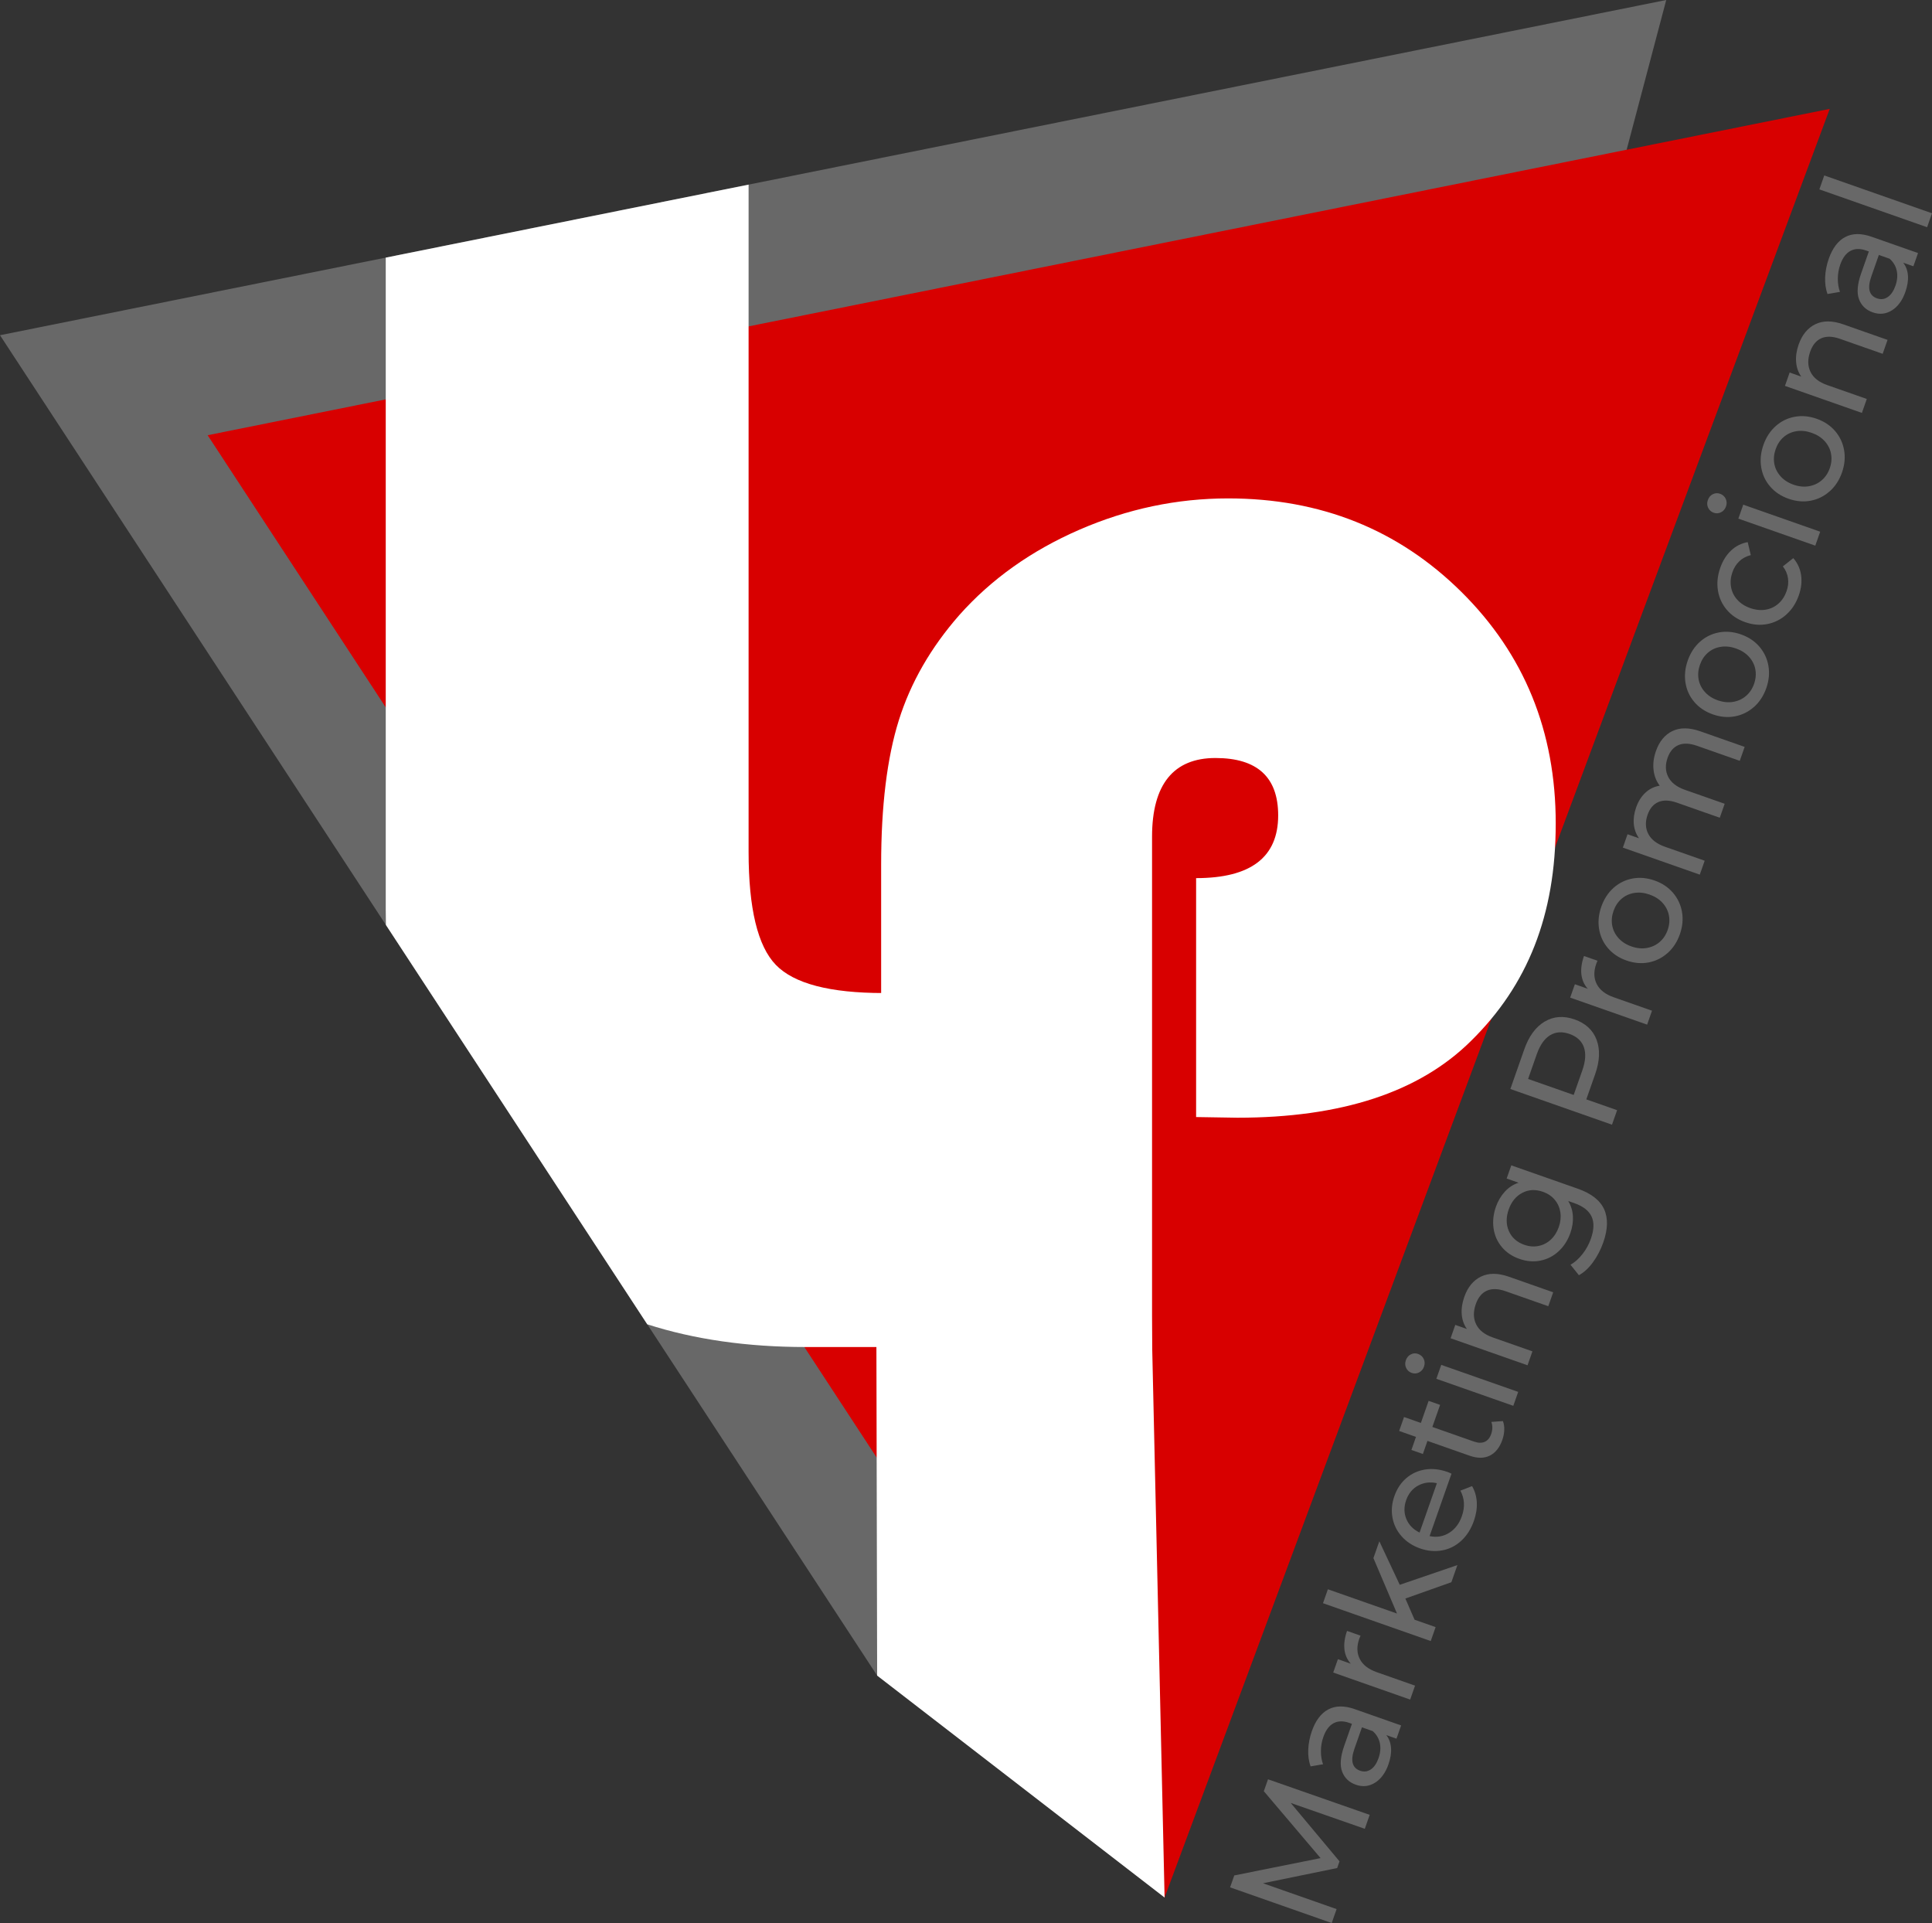 <?xml version="1.0" encoding="UTF-8"?>
<svg id="Capa_2" data-name="Capa 2" xmlns="http://www.w3.org/2000/svg" viewBox="0 0 928.02 923.59">
  <rect x="0" y="0" width="928.02" height="923.59" fill="#333333" stroke="none"/>
  <defs>
    <style>
      .cls-1 {
        fill: #686868;
      }

      .cls-1, .cls-2, .cls-3 {
        stroke-width: 0px;
      }

      .cls-2 {
        fill: #fff;
      }

      .cls-3 {
        fill: #d80000;
      }
    </style>
  </defs>
  <g id="Capa_1-2" data-name="Capa 1">
    <g>
      <polygon class="cls-1" points="559.4 911.32 800.36 0 0 161 421.33 804.73 559.4 911.32"/>
      <polygon class="cls-3" points="99.74 209.02 878.9 52.29 559.4 911.32 99.74 209.02"/>
      <path class="cls-2" d="m574.54,536.48v-114.74c26.28,0,39.42-10.04,39.42-30.13,0-18.37-10.05-27.56-30.13-27.56s-30.45,12.61-30.45,37.82v285.9h-130.13v-272.44c0-28.21,2.83-51.33,8.49-69.39,5.66-18.05,15.33-34.88,29.01-50.48,15.38-17.31,34.61-30.98,57.69-41.03,23.08-10.04,46.9-15.06,71.47-15.06,44.44,0,81.78,14.96,112.02,44.87,30.23,29.92,45.35,66.99,45.35,111.22s-13.57,77.78-40.71,104.49c-24.79,24.57-62.18,36.86-112.18,36.86l-19.87-.32Z"/>
      <g>
        <path class="cls-1" d="m655.58,878.33l-35.59-12.42,23.44,28.05-1.13,3.21-35.63,7.31,35.36,12.41-2.35,6.69-48.82-17.14,2.01-5.72,41.46-8.32-27.26-32.13,2.01-5.72,48.84,17.07-2.35,6.7Z"/>
        <path class="cls-1" d="m638.04,820.98c3.46-1.84,7.69-1.88,12.66-.14l22.32,7.84-2.23,6.35-4.88-1.71c1.33,1.72,2.08,3.77,2.26,6.16.18,2.39-.23,5-1.22,7.83-1.45,4.14-3.61,7.1-6.49,8.89-2.87,1.78-5.94,2.11-9.19.96-3.25-1.14-5.45-3.25-6.6-6.31-1.14-3.06-.81-7.18,1-12.34l3.72-10.6-1.32-.47c-2.88-1.01-5.39-.95-7.51.19-2.12,1.13-3.75,3.33-4.9,6.58-.77,2.19-1.16,4.45-1.17,6.79-.01,2.35.33,4.45,1.03,6.32l-6,1.03c-.86-2.44-1.24-5.13-1.12-8.07.12-2.94.7-5.89,1.74-8.87,1.79-5.11,4.43-8.59,7.89-10.43Zm24.75,16.17c-.49-2.26-1.63-4.18-3.43-5.75l-5.16-1.81-3.62,10.32c-1.99,5.67-1.08,9.18,2.73,10.52,1.86.65,3.58.45,5.15-.62,1.58-1.06,2.81-2.88,3.71-5.43.9-2.56,1.1-4.96.62-7.23Z"/>
        <path class="cls-1" d="m645.8,792.17c-.32-2.67.1-5.63,1.24-8.89l6.48,2.28c-.18.36-.38.86-.61,1.51-1.27,3.63-1.19,6.85.24,9.68,1.44,2.83,4.15,4.94,8.15,6.35l18.41,6.47-2.35,6.69-36.96-12.98,2.25-6.42,6.2,2.18c-1.73-1.91-2.75-4.2-3.07-6.88Z"/>
        <path class="cls-1" d="m675.06,767.74l4.42,10.17,10.11,3.55-2.35,6.69-51.75-18.17,2.35-6.69,33.2,11.65-11.33-26.62,2.84-8.09,9.81,20.91,27.69-9.47-2.89,8.23-22.1,7.83Z"/>
        <path class="cls-1" d="m697.22,707.76l-10.53,29.99c3.4.72,6.52.21,9.35-1.53,2.83-1.75,4.89-4.43,6.16-8.06,1.55-4.42,1.31-8.5-.72-12.24l5.62-2.18c1.36,2.36,2.12,4.96,2.27,7.81s-.32,5.8-1.39,8.87c-1.37,3.91-3.39,7.09-6.05,9.55s-5.73,4.01-9.19,4.64c-3.46.64-7.01.32-10.63-.95-3.58-1.26-6.53-3.19-8.85-5.81-2.32-2.62-3.79-5.61-4.4-8.99-.62-3.38-.31-6.83.94-10.36,1.24-3.53,3.15-6.4,5.72-8.6,2.58-2.2,5.58-3.58,9.01-4.12,3.43-.54,7-.16,10.72,1.14.51.18,1.17.46,1.97.85Zm-21.68,21.8c1.19,2.85,3.31,5.01,6.34,6.49l8.32-23.71c-3.25-.72-6.23-.35-8.97,1.12-2.73,1.47-4.67,3.81-5.79,7.01-1.13,3.21-1.09,6.24.1,9.08Z"/>
        <path class="cls-1" d="m721.91,682.51c.49,1.27.71,2.7.65,4.3-.07,1.6-.37,3.16-.91,4.7-1.3,3.72-3.32,6.25-6.03,7.59-2.72,1.34-5.93,1.36-9.66.06l-20.29-7.13-2.2,6.28-5.51-1.93,2.2-6.28-8.09-2.84,2.35-6.7,8.09,2.84,3.72-10.6,5.51,1.93-3.72,10.6,20.01,7.03c2,.7,3.71.74,5.13.12,1.42-.62,2.46-1.87,3.11-3.73.72-2.05.75-3.99.09-5.84l5.55-.4Z"/>
        <path class="cls-1" d="m681.61,659.16c-1.14.57-2.31.64-3.52.21-1.21-.42-2.09-1.22-2.65-2.38-.56-1.16-.61-2.39-.15-3.7.46-1.3,1.24-2.24,2.36-2.81,1.12-.57,2.28-.65,3.49-.23,1.26.44,2.16,1.24,2.72,2.4.56,1.16.61,2.39.15,3.7-.46,1.3-1.26,2.24-2.39,2.8Zm8.33,3.04l2.35-6.69,36.96,12.98-2.35,6.69-36.96-12.98Z"/>
        <path class="cls-1" d="m711.37,613.13c3.69-1.81,8.16-1.8,13.42.05l21.27,7.47-2.35,6.69-20.5-7.2c-3.58-1.26-6.58-1.34-9-.26-2.42,1.08-4.19,3.23-5.32,6.44-1.27,3.63-1.22,6.86.16,9.69,1.38,2.84,4.05,4.95,8,6.33l19.04,6.68-2.35,6.69-36.96-12.98,2.25-6.42,5.58,1.96c-1.43-2.02-2.26-4.36-2.47-7.02-.22-2.66.19-5.46,1.22-8.38,1.65-4.7,4.32-7.95,8.01-9.76Z"/>
        <path class="cls-1" d="m725.94,559.69l31.94,11.21c6.46,2.27,10.68,5.55,12.64,9.84,1.96,4.29,1.83,9.63-.41,16-1.23,3.49-2.87,6.64-4.93,9.47-2.06,2.83-4.32,4.91-6.77,6.24l-4.03-5.02c2.09-1.2,4.01-2.91,5.76-5.14,1.75-2.23,3.1-4.7,4.04-7.39,1.52-4.32,1.62-7.88.3-10.67-1.32-2.79-4.07-4.92-8.26-6.39l-2.93-1.03c1.35,2.25,2.1,4.69,2.24,7.33.15,2.64-.26,5.3-1.2,8-1.24,3.53-3.12,6.47-5.63,8.79-2.51,2.33-5.42,3.83-8.71,4.5-3.29.67-6.68.4-10.17-.83-3.49-1.22-6.3-3.12-8.45-5.71-2.15-2.58-3.46-5.56-3.95-8.95-.48-3.38-.1-6.84,1.14-10.37.98-2.79,2.4-5.2,4.27-7.24s4.06-3.47,6.6-4.3l-5.72-2.01,2.23-6.35Zm23.57,22.57c-.35-2.29-1.24-4.3-2.7-6.04-1.45-1.74-3.34-3.01-5.67-3.83-3.58-1.26-6.89-1.09-9.93.51-3.04,1.6-5.21,4.25-6.52,7.97-1.32,3.76-1.29,7.22.08,10.37s3.85,5.35,7.43,6.61c2.33.82,4.6,1,6.82.55s4.18-1.46,5.88-3.03c1.7-1.57,2.98-3.59,3.85-6.05.85-2.42,1.1-4.77.76-7.06Z"/>
        <path class="cls-1" d="m741.96,490.66c4.3-2.57,9.09-2.92,14.39-1.06,5.3,1.86,8.82,5.14,10.57,9.82s1.51,10.19-.71,16.52l-4.24,12.06,14.79,5.19-2.45,6.97-48.82-17.14,6.68-19.04c2.22-6.32,5.48-10.77,9.78-13.33Zm18.84,12.26c-1.07-2.98-3.37-5.1-6.9-6.34-3.53-1.24-6.65-1.03-9.35.63-2.7,1.66-4.82,4.7-6.38,9.12l-4.16,11.86,21.9,7.69,4.16-11.85c1.55-4.42,1.79-8.12.73-11.1Z"/>
        <path class="cls-1" d="m759.61,468.03c-.32-2.67.1-5.63,1.24-8.89l6.49,2.28c-.18.36-.38.86-.61,1.51-1.27,3.63-1.19,6.85.24,9.68,1.44,2.83,4.15,4.94,8.15,6.35l18.41,6.46-2.35,6.69-36.96-12.98,2.25-6.42,6.21,2.18c-1.73-1.91-2.75-4.2-3.07-6.87Z"/>
        <path class="cls-1" d="m800.99,457.73c-2.66,2.36-5.7,3.86-9.14,4.51-3.44.65-6.97.33-10.6-.94-3.63-1.27-6.58-3.24-8.86-5.89-2.28-2.65-3.71-5.73-4.28-9.22-.58-3.49-.22-7.07,1.07-10.75,1.29-3.67,3.25-6.68,5.87-9.02,2.62-2.34,5.65-3.84,9.09-4.48,3.44-.65,6.97-.33,10.6.94,3.63,1.27,6.58,3.24,8.86,5.89,2.28,2.66,3.72,5.72,4.33,9.2.61,3.48.27,7.05-1.02,10.73-1.29,3.67-3.26,6.69-5.92,9.05Zm.66-18.06c-.43-2.27-1.45-4.28-3.05-6.04-1.6-1.76-3.68-3.09-6.24-3.99-2.56-.9-5.01-1.16-7.36-.78-2.35.38-4.39,1.32-6.12,2.82-1.73,1.51-3.01,3.45-3.84,5.82-.83,2.37-1.04,4.69-.64,6.94.41,2.26,1.41,4.28,3,6.07,1.59,1.79,3.67,3.13,6.22,4.03,2.56.9,5.02,1.15,7.38.75s4.42-1.35,6.17-2.85c1.75-1.5,3.05-3.43,3.88-5.81.83-2.37,1.03-4.69.6-6.96Z"/>
        <path class="cls-1" d="m803.33,351.11c3.65-1.77,8.13-1.73,13.43.13l21.27,7.47-2.35,6.69-20.5-7.2c-3.58-1.26-6.57-1.38-8.96-.36-2.39,1.01-4.13,3.06-5.21,6.12-1.19,3.39-1.08,6.46.33,9.2,1.41,2.74,4.1,4.81,8.05,6.19l19.04,6.68-2.35,6.7-20.5-7.2c-3.58-1.26-6.57-1.38-8.96-.36-2.39,1.01-4.13,3.05-5.21,6.12-1.19,3.39-1.08,6.46.33,9.2,1.41,2.74,4.1,4.81,8.05,6.19l19.04,6.69-2.35,6.69-36.96-12.98,2.25-6.42,5.51,1.93c-1.43-2.02-2.26-4.29-2.5-6.83-.23-2.54.14-5.2,1.12-7.99,1.01-2.88,2.49-5.24,4.44-7.06,1.94-1.82,4.25-2.95,6.9-3.37-1.65-2.15-2.64-4.67-2.97-7.59-.34-2.91.04-5.92,1.14-9.04,1.63-4.65,4.28-7.86,7.93-9.63Z"/>
        <path class="cls-1" d="m842.5,339.53c-2.66,2.36-5.7,3.86-9.14,4.51-3.44.65-6.97.33-10.6-.94-3.63-1.27-6.58-3.24-8.86-5.89-2.28-2.66-3.71-5.73-4.28-9.22-.57-3.49-.22-7.07,1.07-10.75,1.29-3.67,3.25-6.68,5.87-9.02,2.62-2.34,5.66-3.84,9.09-4.48,3.44-.65,6.97-.33,10.6.94,3.63,1.27,6.58,3.24,8.86,5.89,2.28,2.65,3.72,5.72,4.33,9.2.61,3.48.27,7.05-1.02,10.73-1.29,3.67-3.26,6.69-5.92,9.05Zm.66-18.06c-.43-2.27-1.45-4.28-3.05-6.04-1.6-1.76-3.68-3.09-6.24-3.99-2.56-.9-5.01-1.16-7.36-.78-2.35.38-4.39,1.32-6.13,2.82-1.73,1.51-3.01,3.45-3.84,5.82-.83,2.37-1.04,4.69-.64,6.94.41,2.26,1.41,4.28,3,6.07,1.59,1.79,3.67,3.13,6.22,4.03,2.56.9,5.02,1.15,7.38.75,2.36-.4,4.42-1.35,6.17-2.85,1.75-1.5,3.05-3.43,3.88-5.81s1.03-4.69.6-6.96Z"/>
        <path class="cls-1" d="m858.08,295.14c-2.66,2.38-5.72,3.91-9.17,4.58-3.45.67-6.99.37-10.61-.91-3.63-1.27-6.58-3.25-8.85-5.93-2.27-2.68-3.69-5.77-4.26-9.29-.57-3.52-.19-7.16,1.13-10.92,1.18-3.35,2.9-6.1,5.17-8.25,2.27-2.15,4.94-3.5,8-4.05l1.49,6.24c-2.17.54-4.01,1.52-5.49,2.93-1.49,1.41-2.6,3.16-3.33,5.25-.85,2.42-1.08,4.78-.68,7.08.39,2.3,1.38,4.35,2.98,6.14,1.59,1.79,3.67,3.13,6.22,4.03,2.6.91,5.09,1.17,7.44.77,2.36-.4,4.42-1.38,6.16-2.93,1.75-1.55,3.04-3.54,3.89-5.96.74-2.09.96-4.15.68-6.18-.28-2.03-1.1-3.94-2.46-5.72l5-3.96c2.05,2.34,3.3,5.06,3.75,8.17.45,3.11.09,6.34-1.09,9.68-1.32,3.77-3.31,6.84-5.98,9.22Z"/>
        <path class="cls-1" d="m826.67,246.04c-1.14.57-2.31.64-3.52.21-1.21-.42-2.09-1.22-2.65-2.38-.56-1.16-.61-2.39-.15-3.7.46-1.3,1.24-2.24,2.36-2.81,1.12-.57,2.28-.65,3.49-.23,1.25.44,2.16,1.24,2.72,2.4.56,1.16.61,2.4.15,3.7-.46,1.3-1.25,2.24-2.39,2.8Zm8.33,3.04l2.35-6.7,36.96,12.98-2.35,6.7-36.96-12.98Z"/>
        <path class="cls-1" d="m878.86,235.97c-2.66,2.36-5.7,3.86-9.14,4.51-3.44.65-6.97.33-10.6-.94-3.63-1.27-6.58-3.24-8.86-5.89-2.28-2.65-3.71-5.73-4.28-9.22-.58-3.49-.22-7.07,1.07-10.75,1.29-3.67,3.25-6.68,5.87-9.02,2.62-2.34,5.66-3.84,9.09-4.48,3.44-.65,6.97-.33,10.6.94,3.63,1.27,6.58,3.24,8.86,5.89,2.28,2.66,3.72,5.72,4.33,9.2.61,3.48.26,7.05-1.02,10.73-1.29,3.67-3.26,6.69-5.92,9.05Zm.66-18.06c-.43-2.27-1.45-4.28-3.05-6.04-1.6-1.76-3.68-3.09-6.24-3.99-2.56-.9-5.01-1.16-7.36-.78-2.35.38-4.39,1.32-6.12,2.82-1.73,1.51-3.01,3.45-3.84,5.82-.83,2.37-1.04,4.68-.64,6.94s1.41,4.28,3,6.07c1.59,1.79,3.67,3.13,6.22,4.03,2.56.9,5.02,1.15,7.37.75,2.36-.4,4.42-1.35,6.17-2.85,1.75-1.5,3.05-3.43,3.88-5.8.84-2.37,1.03-4.69.6-6.96Z"/>
        <path class="cls-1" d="m871.98,155.72c3.69-1.81,8.16-1.79,13.42.05l21.27,7.47-2.35,6.69-20.5-7.2c-3.58-1.26-6.58-1.34-9-.26-2.42,1.08-4.19,3.23-5.32,6.44-1.27,3.63-1.22,6.86.16,9.69,1.38,2.84,4.05,4.95,8,6.33l19.04,6.68-2.35,6.7-36.96-12.98,2.25-6.42,5.58,1.96c-1.43-2.02-2.26-4.36-2.47-7.02-.22-2.66.19-5.45,1.22-8.38,1.65-4.69,4.32-7.95,8.01-9.76Z"/>
        <path class="cls-1" d="m886.33,113.84c3.46-1.84,7.68-1.88,12.66-.14l22.32,7.83-2.23,6.35-4.88-1.71c1.33,1.72,2.08,3.77,2.26,6.16.18,2.39-.23,5-1.22,7.84-1.45,4.14-3.62,7.1-6.49,8.89-2.87,1.79-5.93,2.11-9.19.96-3.26-1.14-5.45-3.25-6.6-6.31-1.14-3.06-.81-7.18,1-12.34l3.72-10.6-1.32-.46c-2.88-1.01-5.38-.95-7.51.18-2.12,1.13-3.75,3.33-4.9,6.58-.77,2.19-1.16,4.45-1.17,6.79-.01,2.35.33,4.45,1.03,6.32l-6,1.03c-.86-2.44-1.24-5.13-1.12-8.07.12-2.93.7-5.89,1.74-8.87,1.8-5.11,4.43-8.59,7.89-10.43Zm24.75,16.17c-.49-2.26-1.63-4.18-3.43-5.75l-5.16-1.81-3.62,10.32c-1.99,5.67-1.08,9.18,2.73,10.52,1.86.65,3.58.45,5.15-.62,1.58-1.07,2.81-2.88,3.71-5.44.9-2.55,1.1-4.96.62-7.22Z"/>
        <path class="cls-1" d="m873.92,90.96l2.35-6.7,51.75,18.17-2.35,6.7-51.75-18.17Z"/>
      </g>
      <polygon class="cls-2" points="420.91 618.09 421.33 804.73 559.4 911.32 552.79 618.09 420.91 618.09"/>
      <path class="cls-2" d="m424.4,476.93c-25.76,0-43-4.51-51.73-13.52-8.73-9.02-13.09-27.11-13.09-54.31V88.67l-174.29,35.06v313.28c0,2.43.03,4.83.08,7.22l125.53,191.8c22.64,7.27,48.02,10.91,76.15,10.91h46.36v-170h-9.02Z"/>
    </g>
  </g>
</svg>